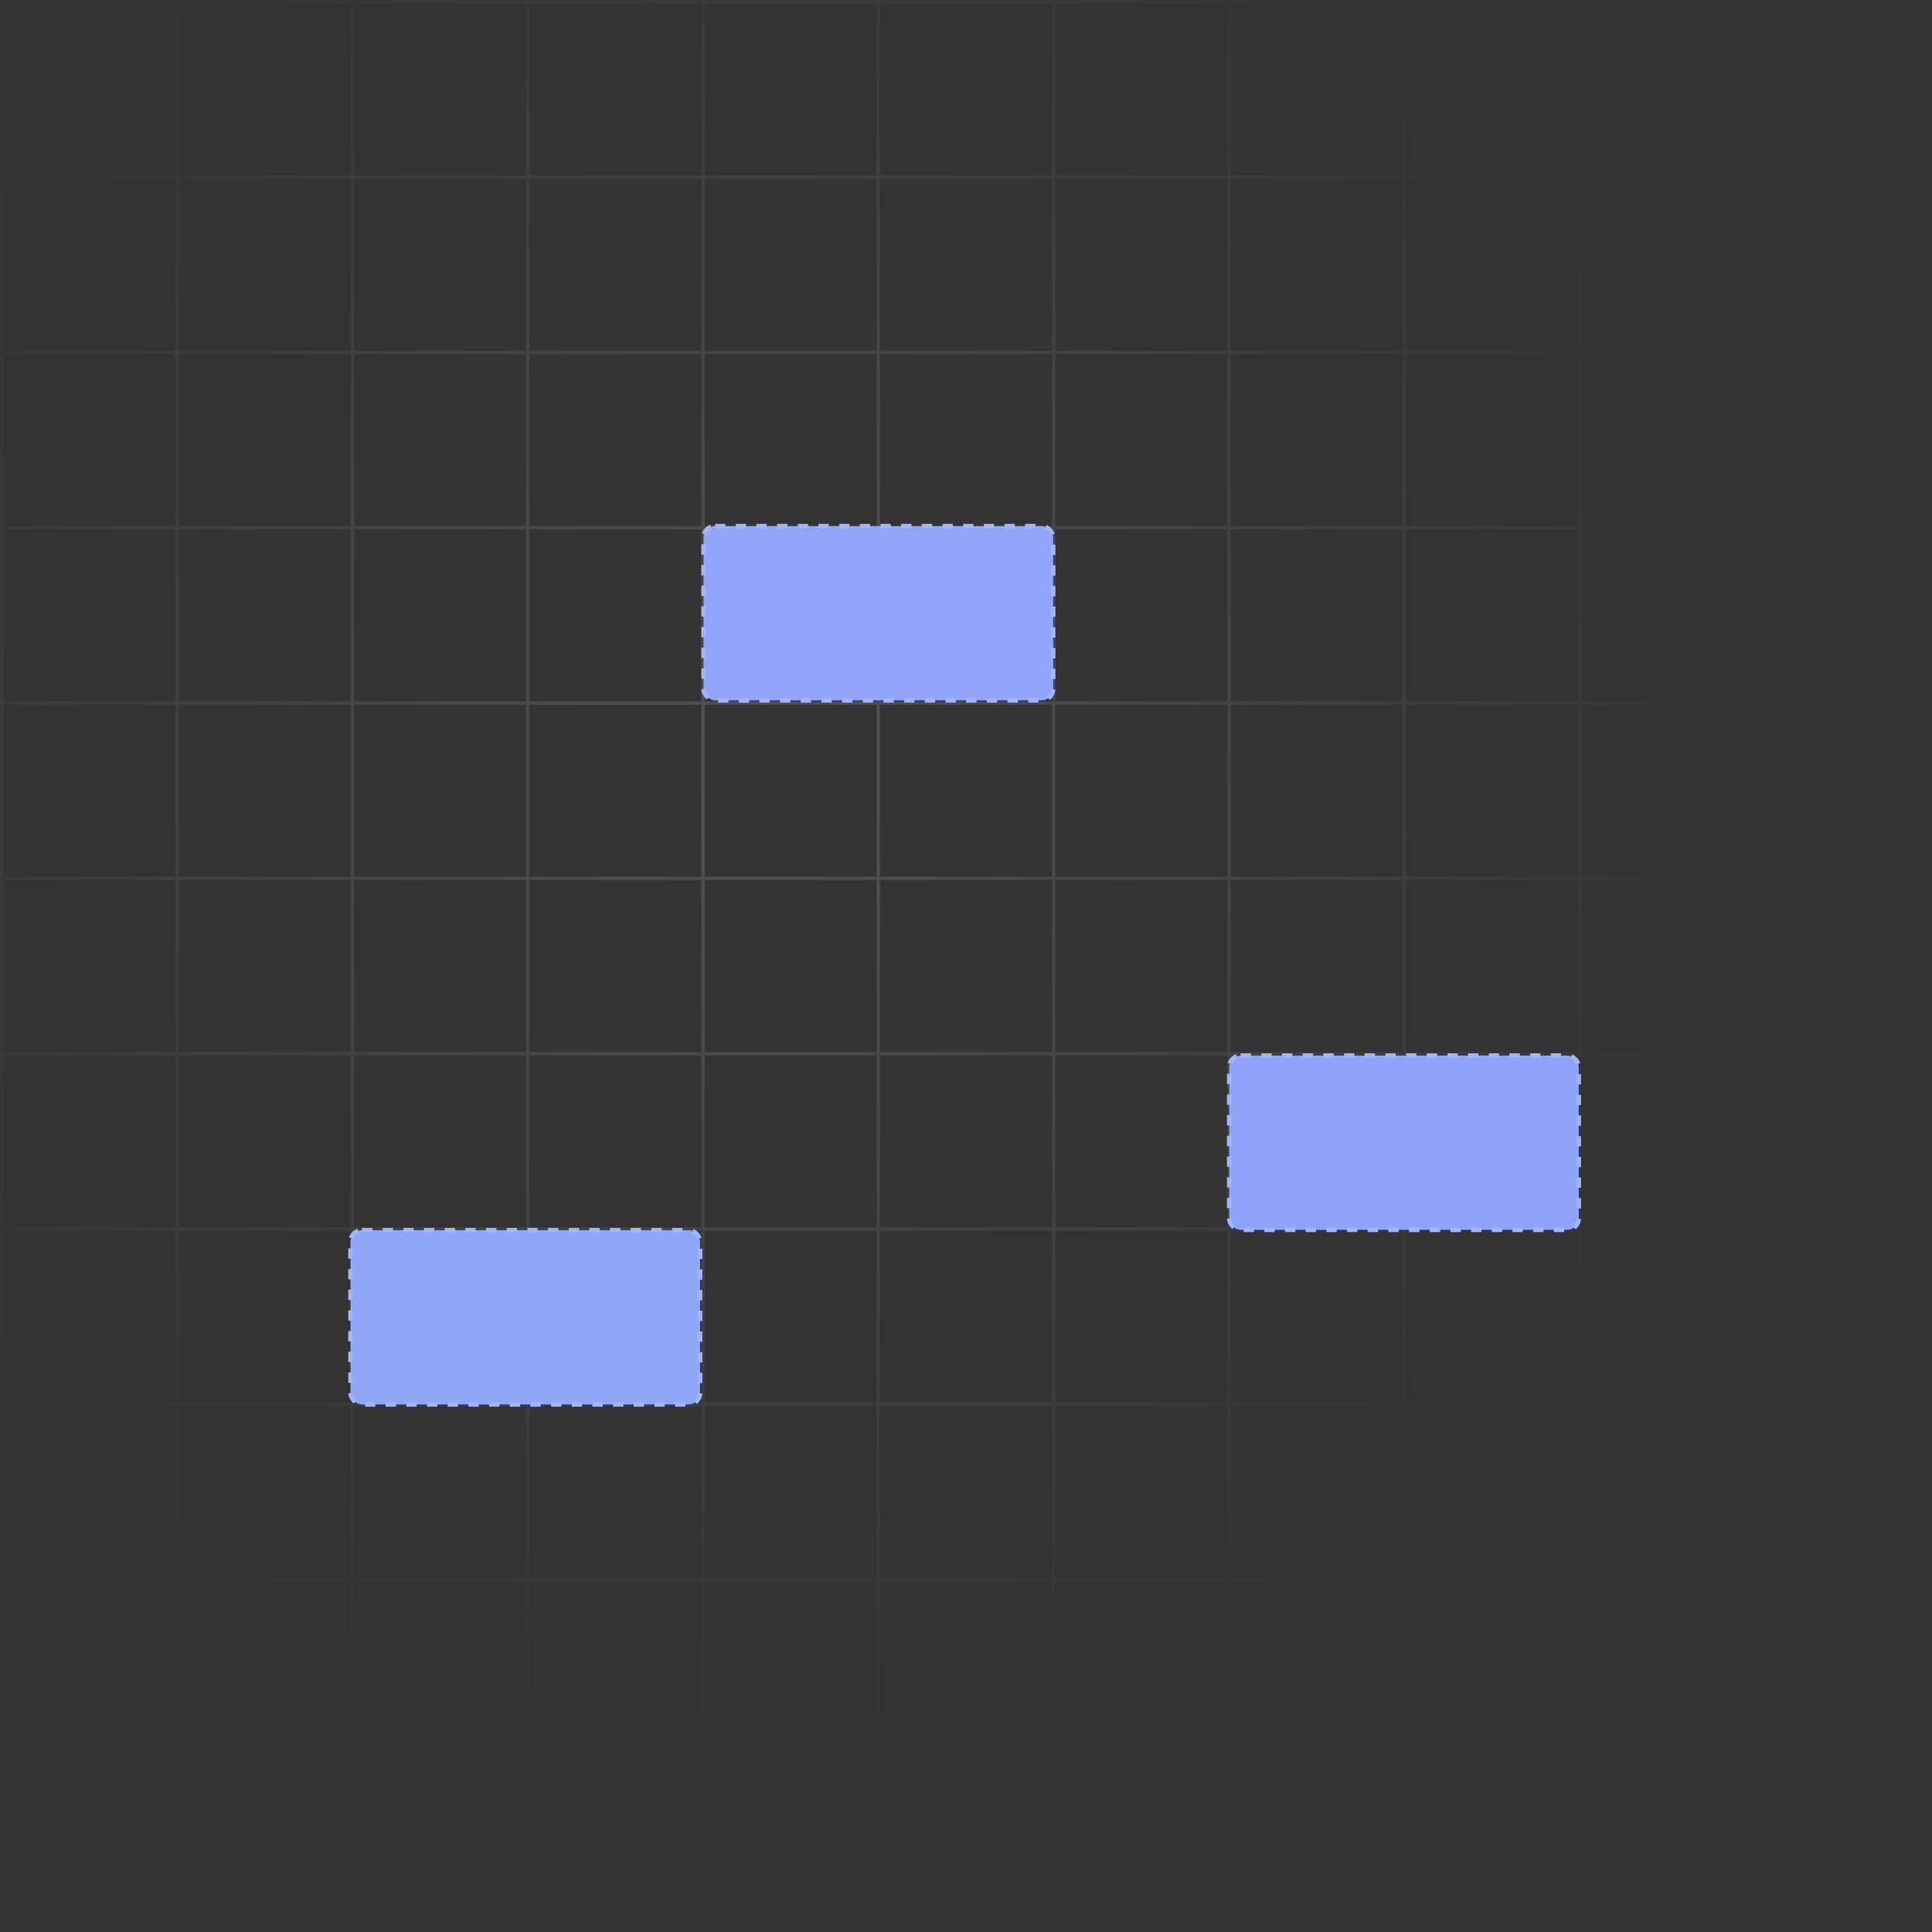 <svg width="400" height="400" viewBox="0 0 400 400" fill="none" xmlns="http://www.w3.org/2000/svg">
<rect x="0" y="0" width="400" height="400" fill="#333333" stroke="none"/>
<path opacity="0.15" fill-rule="evenodd" clip-rule="evenodd" d="M400 400H0V0H400V400ZM0.712 0.712H36.299V36.299H0.712V0.712ZM72.598 36.299H37.011V0.712H72.598V36.299ZM73.31 36.299H108.897V0.712H73.31V36.299ZM145.196 36.299H109.609V0.712H145.196V36.299ZM181.495 36.299H145.907V0.712H181.495V36.299ZM217.794 36.299H182.206V0.712H217.794V36.299ZM254.093 36.299H218.505V0.712H254.093V36.299ZM254.804 36.299H290.391V0.712H254.804V36.299ZM291.103 36.299H326.69V0.712H291.103V36.299ZM327.402 36.299H362.989V0.712H327.402V36.299ZM399.288 36.299H363.701V0.712H399.288V36.299ZM362.989 399.288V363.701H327.402V399.288H362.989ZM363.701 362.989H399.288V327.402H363.701V362.989ZM362.989 362.989H327.402V327.402H362.989V362.989ZM399.288 363.701H363.701V399.288H399.288V363.701ZM399.288 291.103V326.69H363.701V291.103H399.288ZM362.989 291.103V326.69H327.402V291.103H362.989ZM399.288 290.391V254.804H363.701V290.391H399.288ZM362.989 290.391V254.804H327.402V290.391H362.989ZM399.288 218.505V254.093H363.701V218.505H399.288ZM362.989 218.505V254.093H327.402V218.505H362.989ZM399.288 217.794V182.206H363.701V217.794H399.288ZM362.989 217.794V182.206H327.402V217.794H362.989ZM399.288 145.907V181.495H363.701V145.907H399.288ZM362.989 145.907V181.495H327.402V145.907H362.989ZM399.288 145.196V109.609H363.701V145.196H399.288ZM362.989 145.196V109.609H327.402V145.196H362.989ZM399.288 73.31V108.897H363.701V73.31H399.288ZM362.989 73.31V108.897H327.402V73.31H362.989ZM399.288 72.598V37.011H363.701V72.598H399.288ZM362.989 72.598V37.011H327.402V72.598H362.989ZM326.69 37.011H291.103V72.598H326.69V37.011ZM326.69 327.402V362.989H291.103V327.402H326.69ZM326.69 363.701V399.288H291.103V363.701H326.69ZM326.69 326.69V291.103H291.103V326.69H326.69ZM326.69 254.804V290.391H291.103V254.804H326.69ZM326.69 254.093V218.505H291.103V254.093H326.69ZM326.69 182.206V217.794H291.103V182.206H326.69ZM326.69 181.495V145.907H291.103V181.495H326.69ZM326.69 109.609V145.196H291.103V109.609H326.69ZM326.69 73.31V108.897H291.103V73.31H326.69ZM290.391 37.011H254.804V72.598H290.391V37.011ZM290.391 399.288V363.701H254.804V399.288H290.391ZM290.391 362.989V327.402H254.804V362.989H290.391ZM290.391 291.103V326.69H254.804V291.103H290.391ZM290.391 290.391V254.804H254.804V290.391H290.391ZM290.391 218.505V254.093H254.804V218.505H290.391ZM290.391 217.794V182.206H254.804V217.794H290.391ZM290.391 145.907V181.495H254.804V145.907H290.391ZM290.391 145.196V109.609H254.804V145.196H290.391ZM290.391 73.31V108.897H254.804V73.31H290.391ZM254.093 37.011H218.505V72.598H254.093V37.011ZM254.093 399.288V363.701H218.505V399.288H254.093ZM254.093 362.989V327.402H218.505V362.989H254.093ZM254.093 291.103V326.69H218.505V291.103H254.093ZM254.093 290.391V254.804H218.505V290.391H254.093ZM254.093 218.505V254.093H218.505V218.505H254.093ZM254.093 217.794V182.206H218.505V217.794H254.093ZM254.093 145.907V181.495H218.505V145.907H254.093ZM254.093 145.196V109.609H218.505V145.196H254.093ZM218.505 73.31H254.093V108.897H218.505V73.31ZM217.794 399.288V363.701H182.206V399.288H217.794ZM217.794 362.989H182.206V327.402H217.794V362.989ZM217.794 291.103V326.69H182.206V291.103H217.794ZM217.794 290.391V254.804H182.206V290.391H217.794ZM217.794 218.505V254.093H182.206V218.505H217.794ZM217.794 217.794V182.206H182.206V217.794H217.794ZM217.794 109.609V145.196H182.206V109.609H217.794ZM217.794 73.31V108.897H182.206V73.31H217.794ZM182.206 145.907H217.794V181.495H182.206V145.907ZM217.794 72.598V37.011H182.206V72.598H217.794ZM181.495 327.402V362.989H145.907V327.402H181.495ZM181.495 399.288H145.907V363.701H181.495V399.288ZM181.495 326.69V291.103H145.907V326.69H181.495ZM181.495 254.804V290.391H145.907V254.804H181.495ZM181.495 254.093V218.505H145.907V254.093H181.495ZM181.495 182.206V217.794H145.907V182.206H181.495ZM181.495 181.495V145.907H145.907V181.495H181.495ZM181.495 145.196V109.609H145.907V145.196H181.495ZM181.495 73.31V108.897H145.907V73.31H181.495ZM181.495 72.598V37.011H145.907V72.598H181.495ZM145.196 327.402V362.989H109.609V327.402H145.196ZM145.196 399.288H109.609V363.701H145.196V399.288ZM145.196 326.69V291.103H109.609V326.69H145.196ZM145.196 254.804V290.391H109.609V254.804H145.196ZM145.196 254.093V218.505H109.609V254.093H145.196ZM145.196 182.206V217.794H109.609V182.206H145.196ZM145.196 181.495V145.907H109.609V181.495H145.196ZM145.196 145.196H109.609V109.609H145.196V145.196ZM145.196 73.31V108.897H109.609V73.31H145.196ZM145.196 72.598V37.011H109.609V72.598H145.196ZM108.897 327.402V362.989H73.31V327.402H108.897ZM108.897 399.288H73.31V363.701H108.897V399.288ZM108.897 326.69V291.103H73.31V326.69H108.897ZM108.897 254.804V290.391H73.31V254.804H108.897ZM108.897 254.093V218.505H73.31V254.093H108.897ZM108.897 182.206V217.794H73.31V182.206H108.897ZM108.897 145.196V109.609H73.31V145.196H108.897ZM108.897 73.31V108.897H73.31V73.31H108.897ZM73.31 181.495H108.897V145.907H73.31V181.495ZM108.897 72.598V37.011H73.31V72.598H108.897ZM72.598 37.011H37.011V72.598H72.598V37.011ZM72.598 327.402V362.989H37.011V327.402H72.598ZM72.598 363.701V399.288H37.011V363.701H72.598ZM72.598 326.69V291.103H37.011V326.69H72.598ZM72.598 254.804V290.391H37.011V254.804H72.598ZM72.598 254.093V218.505H37.011V254.093H72.598ZM72.598 182.206V217.794H37.011V182.206H72.598ZM72.598 181.495V145.907H37.011V181.495H72.598ZM72.598 109.609V145.196H37.011V109.609H72.598ZM72.598 108.897V73.31H37.011V108.897H72.598ZM36.299 399.288V363.701H0.712V399.288H36.299ZM36.299 362.989H0.712V327.402H36.299V362.989ZM36.299 291.103V326.69H0.712V291.103H36.299ZM36.299 290.391V254.804H0.712V290.391H36.299ZM36.299 218.505V254.093H0.712V218.505H36.299ZM36.299 217.794V182.206H0.712V217.794H36.299ZM36.299 145.907V181.495H0.712V145.907H36.299ZM36.299 145.196V109.609H0.712V145.196H36.299ZM36.299 73.31V108.897H0.712V73.31H36.299ZM36.299 72.598V37.011H0.712V72.598H36.299Z" fill="url(#paint0_radial_7563_55252)"/>
<rect x="254.49" y="218.543" width="72.377" height="36.078" rx="2.381" fill="#8FA3FA" stroke="#A3B5FF" stroke-width="0.933" stroke-dasharray="2.14 2.14"/>
<rect x="72.564" y="254.694" width="72.377" height="36.078" rx="2.381" fill="#90A6F6" stroke="#A3B5FF" stroke-width="0.933" stroke-dasharray="2.14 2.14"/>
<rect x="145.666" y="108.922" width="72.377" height="36.078" rx="2.381" fill="#91A5FA" stroke="#A3B5FF" stroke-width="0.933" stroke-dasharray="2.14 2.14"/>
<defs>
<radialGradient id="paint0_radial_7563_55252" cx="0" cy="0" r="1" gradientUnits="userSpaceOnUse" gradientTransform="translate(159.075 159.075) rotate(45) scale(203.828)">
<stop stop-color="white"/>
<stop offset="1" stop-color="white" stop-opacity="0"/>
</radialGradient>
</defs>
</svg>
